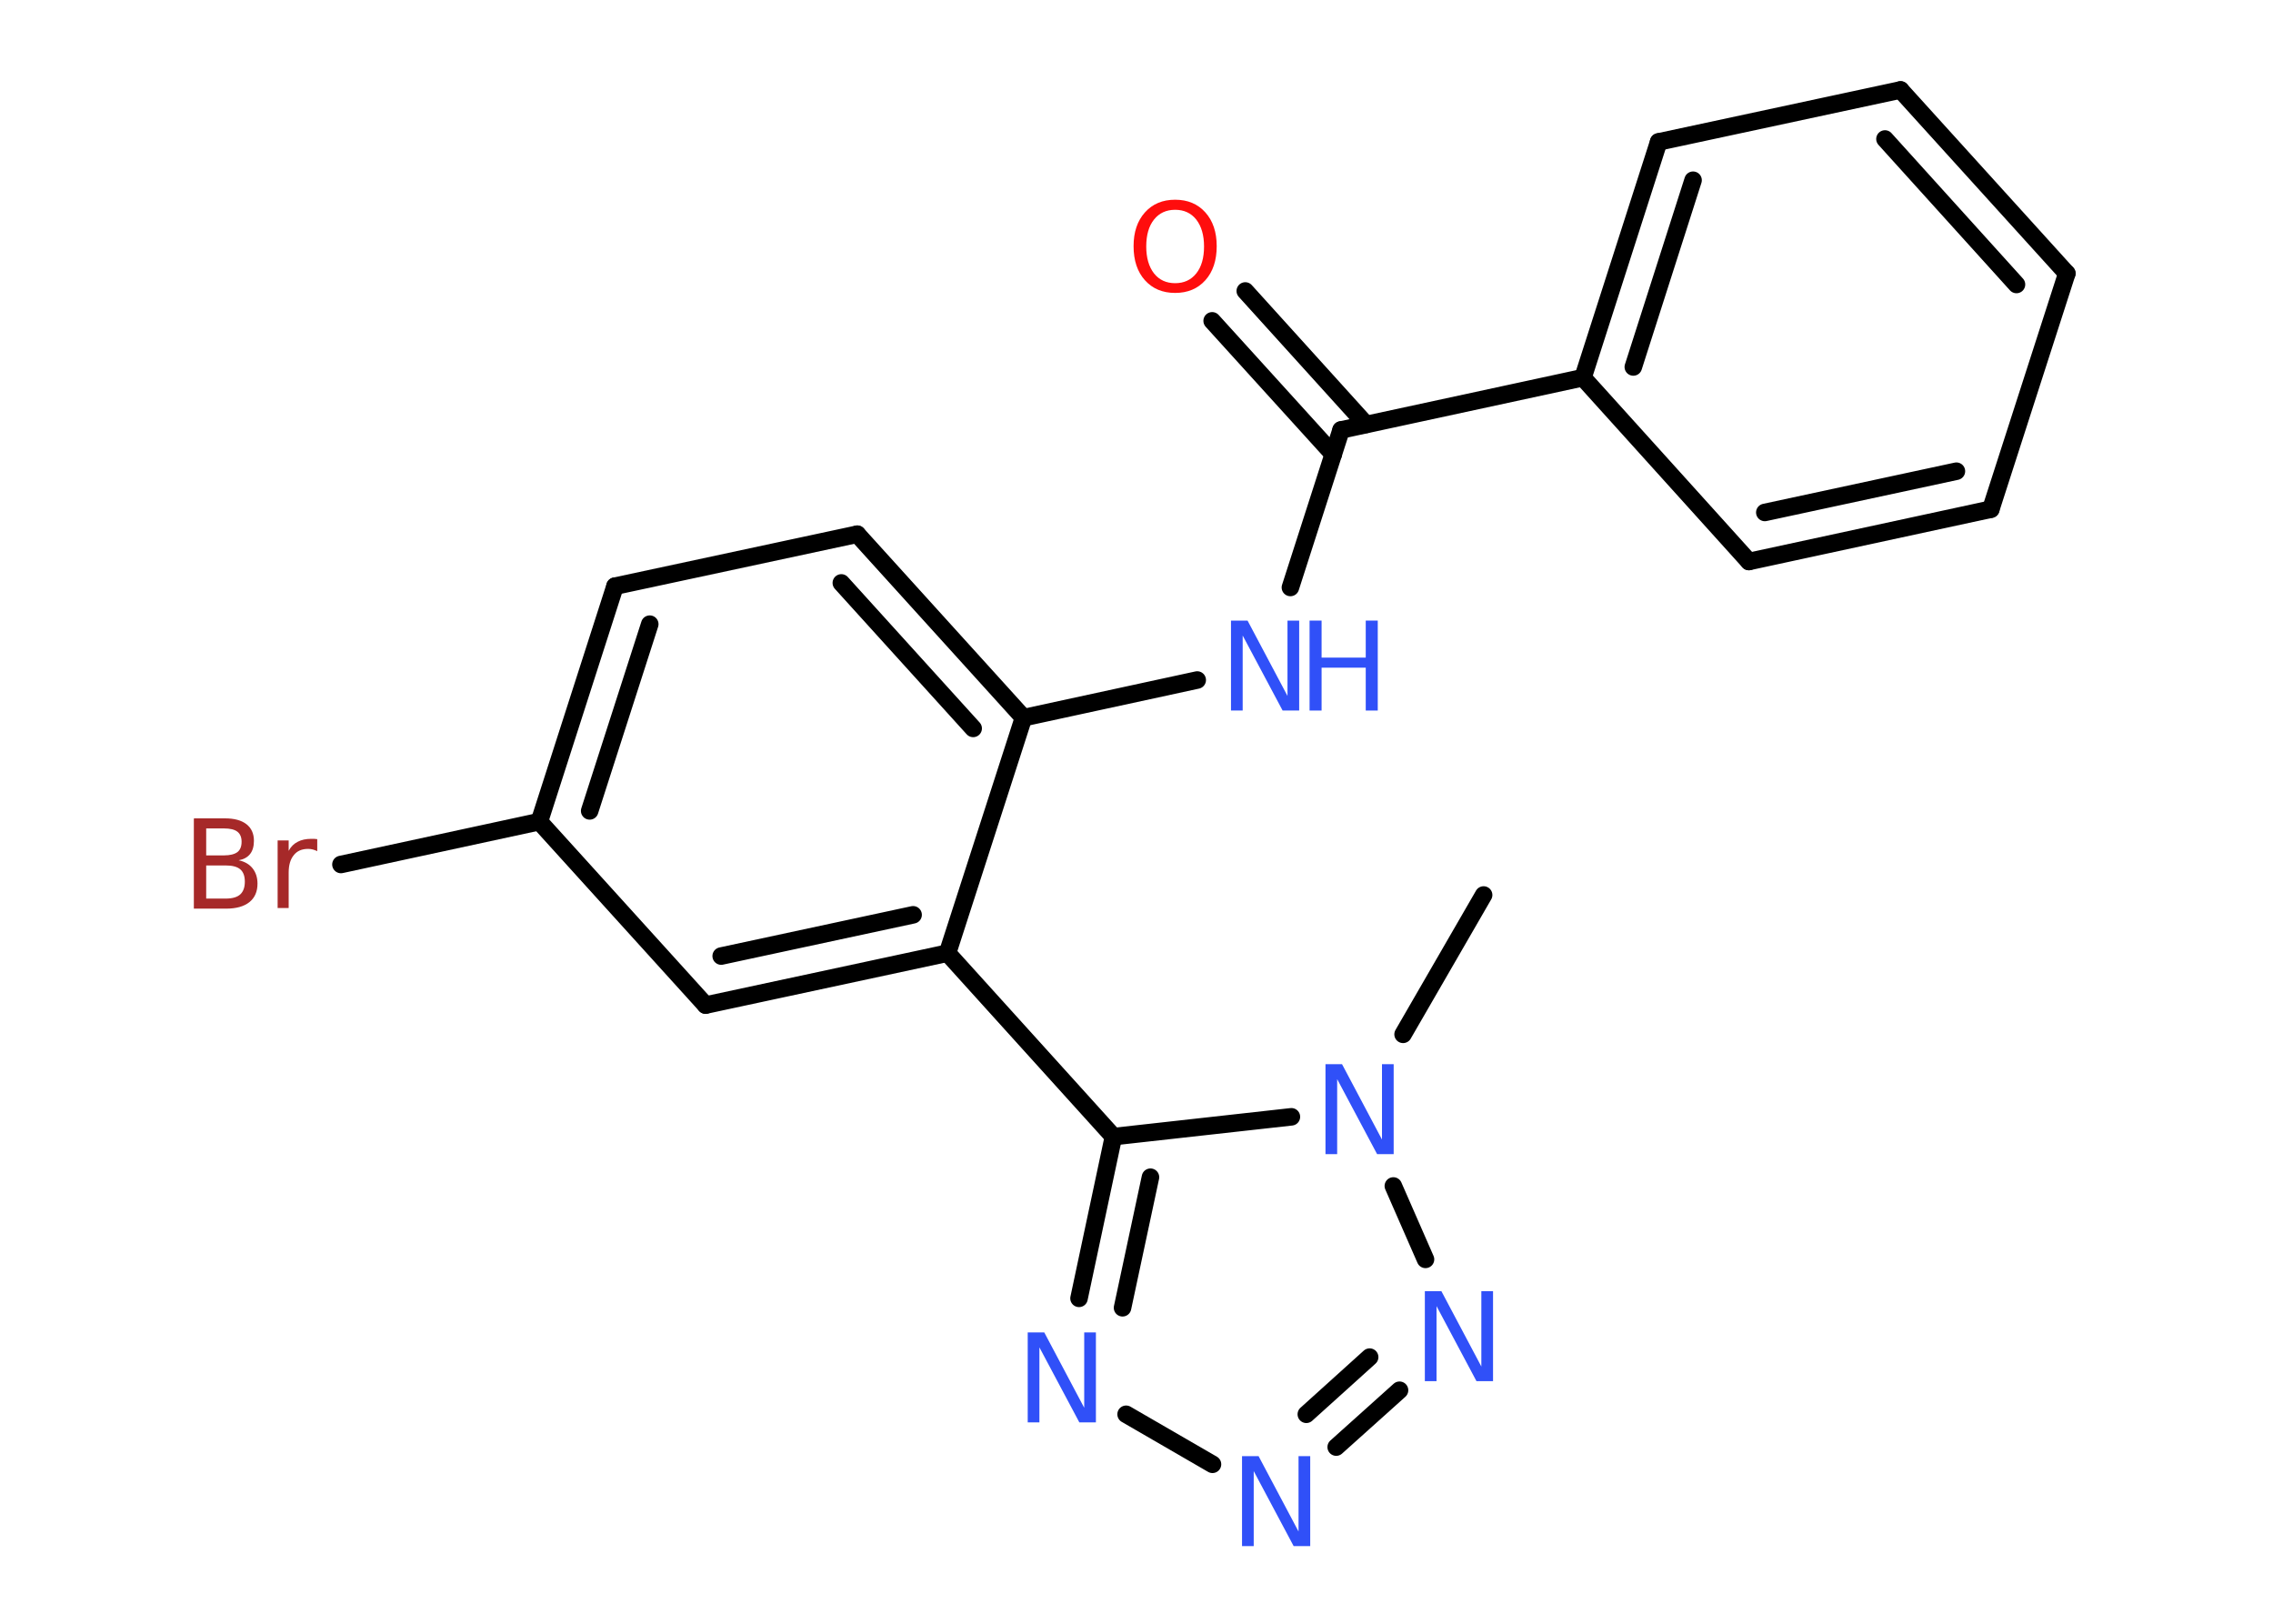 <?xml version='1.0' encoding='UTF-8'?>
<!DOCTYPE svg PUBLIC "-//W3C//DTD SVG 1.1//EN" "http://www.w3.org/Graphics/SVG/1.1/DTD/svg11.dtd">
<svg version='1.2' xmlns='http://www.w3.org/2000/svg' xmlns:xlink='http://www.w3.org/1999/xlink' width='70.0mm' height='50.0mm' viewBox='0 0 70.0 50.0'>
  <desc>Generated by the Chemistry Development Kit (http://github.com/cdk)</desc>
  <g stroke-linecap='round' stroke-linejoin='round' stroke='#000000' stroke-width='.54' fill='#3050F8'>
    <rect x='.0' y='.0' width='70.0' height='50.0' fill='#FFFFFF' stroke='none'/>
    <g id='mol1' class='mol'>
      <line id='mol1bnd1' class='bond' x1='45.69' y1='27.56' x2='43.21' y2='31.85'/>
      <line id='mol1bnd2' class='bond' x1='42.91' y1='36.52' x2='43.9' y2='38.78'/>
      <g id='mol1bnd3' class='bond'>
        <line x1='41.15' y1='44.56' x2='43.1' y2='42.81'/>
        <line x1='40.23' y1='43.55' x2='42.18' y2='41.79'/>
      </g>
      <line id='mol1bnd4' class='bond' x1='37.34' y1='45.09' x2='34.68' y2='43.55'/>
      <g id='mol1bnd5' class='bond'>
        <line x1='34.29' y1='35.0' x2='33.23' y2='39.98'/>
        <line x1='35.43' y1='36.25' x2='34.57' y2='40.27'/>
      </g>
      <line id='mol1bnd6' class='bond' x1='39.77' y1='34.39' x2='34.29' y2='35.0'/>
      <line id='mol1bnd7' class='bond' x1='34.29' y1='35.0' x2='29.18' y2='29.35'/>
      <g id='mol1bnd8' class='bond'>
        <line x1='21.73' y1='30.95' x2='29.18' y2='29.35'/>
        <line x1='22.21' y1='29.44' x2='28.12' y2='28.17'/>
      </g>
      <line id='mol1bnd9' class='bond' x1='21.73' y1='30.95' x2='16.61' y2='25.3'/>
      <line id='mol1bnd10' class='bond' x1='16.61' y1='25.3' x2='10.5' y2='26.62'/>
      <g id='mol1bnd11' class='bond'>
        <line x1='18.94' y1='18.05' x2='16.61' y2='25.3'/>
        <line x1='20.01' y1='19.22' x2='18.16' y2='24.97'/>
      </g>
      <line id='mol1bnd12' class='bond' x1='18.94' y1='18.05' x2='26.4' y2='16.45'/>
      <g id='mol1bnd13' class='bond'>
        <line x1='31.52' y1='22.1' x2='26.4' y2='16.45'/>
        <line x1='29.97' y1='22.43' x2='25.91' y2='17.95'/>
      </g>
      <line id='mol1bnd14' class='bond' x1='29.18' y1='29.35' x2='31.52' y2='22.1'/>
      <line id='mol1bnd15' class='bond' x1='31.52' y1='22.1' x2='36.87' y2='20.94'/>
      <line id='mol1bnd16' class='bond' x1='39.74' y1='18.09' x2='41.3' y2='13.24'/>
      <g id='mol1bnd17' class='bond'>
        <line x1='41.06' y1='13.99' x2='37.33' y2='9.88'/>
        <line x1='42.07' y1='13.07' x2='38.35' y2='8.96'/>
      </g>
      <line id='mol1bnd18' class='bond' x1='41.3' y1='13.24' x2='48.75' y2='11.63'/>
      <g id='mol1bnd19' class='bond'>
        <line x1='51.08' y1='4.37' x2='48.75' y2='11.63'/>
        <line x1='52.14' y1='5.55' x2='50.3' y2='11.3'/>
      </g>
      <line id='mol1bnd20' class='bond' x1='51.08' y1='4.37' x2='58.53' y2='2.77'/>
      <g id='mol1bnd21' class='bond'>
        <line x1='63.65' y1='8.42' x2='58.53' y2='2.77'/>
        <line x1='62.1' y1='8.76' x2='58.05' y2='4.28'/>
      </g>
      <line id='mol1bnd22' class='bond' x1='63.65' y1='8.42' x2='61.31' y2='15.68'/>
      <g id='mol1bnd23' class='bond'>
        <line x1='53.86' y1='17.29' x2='61.31' y2='15.68'/>
        <line x1='54.35' y1='15.78' x2='60.25' y2='14.51'/>
      </g>
      <line id='mol1bnd24' class='bond' x1='48.75' y1='11.63' x2='53.86' y2='17.29'/>
      <path id='mol1atm2' class='atom' d='M40.83 32.77h.5l1.23 2.32v-2.32h.36v2.77h-.51l-1.23 -2.31v2.31h-.36v-2.77z' stroke='none'/>
      <path id='mol1atm3' class='atom' d='M43.89 39.76h.5l1.23 2.32v-2.32h.36v2.77h-.51l-1.23 -2.31v2.31h-.36v-2.77z' stroke='none'/>
      <path id='mol1atm4' class='atom' d='M38.26 44.84h.5l1.23 2.32v-2.32h.36v2.77h-.51l-1.23 -2.31v2.31h-.36v-2.77z' stroke='none'/>
      <path id='mol1atm5' class='atom' d='M31.66 41.03h.5l1.23 2.32v-2.32h.36v2.77h-.51l-1.23 -2.31v2.31h-.36v-2.77z' stroke='none'/>
      <path id='mol1atm10' class='atom' d='M6.35 26.65v1.02h.6q.31 .0 .45 -.13q.14 -.13 .14 -.39q.0 -.26 -.14 -.38q-.14 -.12 -.45 -.12h-.6zM6.35 25.51v.83h.55q.27 .0 .41 -.1q.13 -.1 .13 -.32q.0 -.21 -.13 -.31q-.13 -.1 -.41 -.1h-.55zM5.98 25.2h.95q.43 .0 .66 .18q.23 .18 .23 .51q.0 .26 -.12 .41q-.12 .15 -.35 .19q.28 .06 .43 .25q.15 .19 .15 .47q.0 .37 -.25 .57q-.25 .2 -.72 .2h-.99v-2.77zM9.77 26.21q-.06 -.03 -.13 -.05q-.07 -.02 -.15 -.02q-.29 .0 -.44 .19q-.16 .19 -.16 .54v1.09h-.34v-2.08h.34v.32q.1 -.19 .28 -.28q.17 -.09 .42 -.09q.04 .0 .08 .0q.04 .0 .1 .01v.35z' stroke='none' fill='#A62929'/>
      <g id='mol1atm14' class='atom'>
        <path d='M37.92 19.11h.5l1.23 2.32v-2.32h.36v2.77h-.51l-1.23 -2.31v2.31h-.36v-2.77z' stroke='none'/>
        <path d='M40.33 19.11h.37v1.14h1.36v-1.14h.37v2.77h-.37v-1.32h-1.36v1.32h-.37v-2.77z' stroke='none'/>
      </g>
      <path id='mol1atm16' class='atom' d='M36.19 6.46q-.41 .0 -.65 .3q-.24 .3 -.24 .83q.0 .52 .24 .83q.24 .3 .65 .3q.41 .0 .65 -.3q.24 -.3 .24 -.83q.0 -.52 -.24 -.83q-.24 -.3 -.65 -.3zM36.19 6.15q.58 .0 .93 .39q.35 .39 .35 1.04q.0 .66 -.35 1.05q-.35 .39 -.93 .39q-.58 .0 -.93 -.39q-.35 -.39 -.35 -1.05q.0 -.65 .35 -1.04q.35 -.39 .93 -.39z' stroke='none' fill='#FF0D0D'/>
    </g>
  </g>
</svg>
